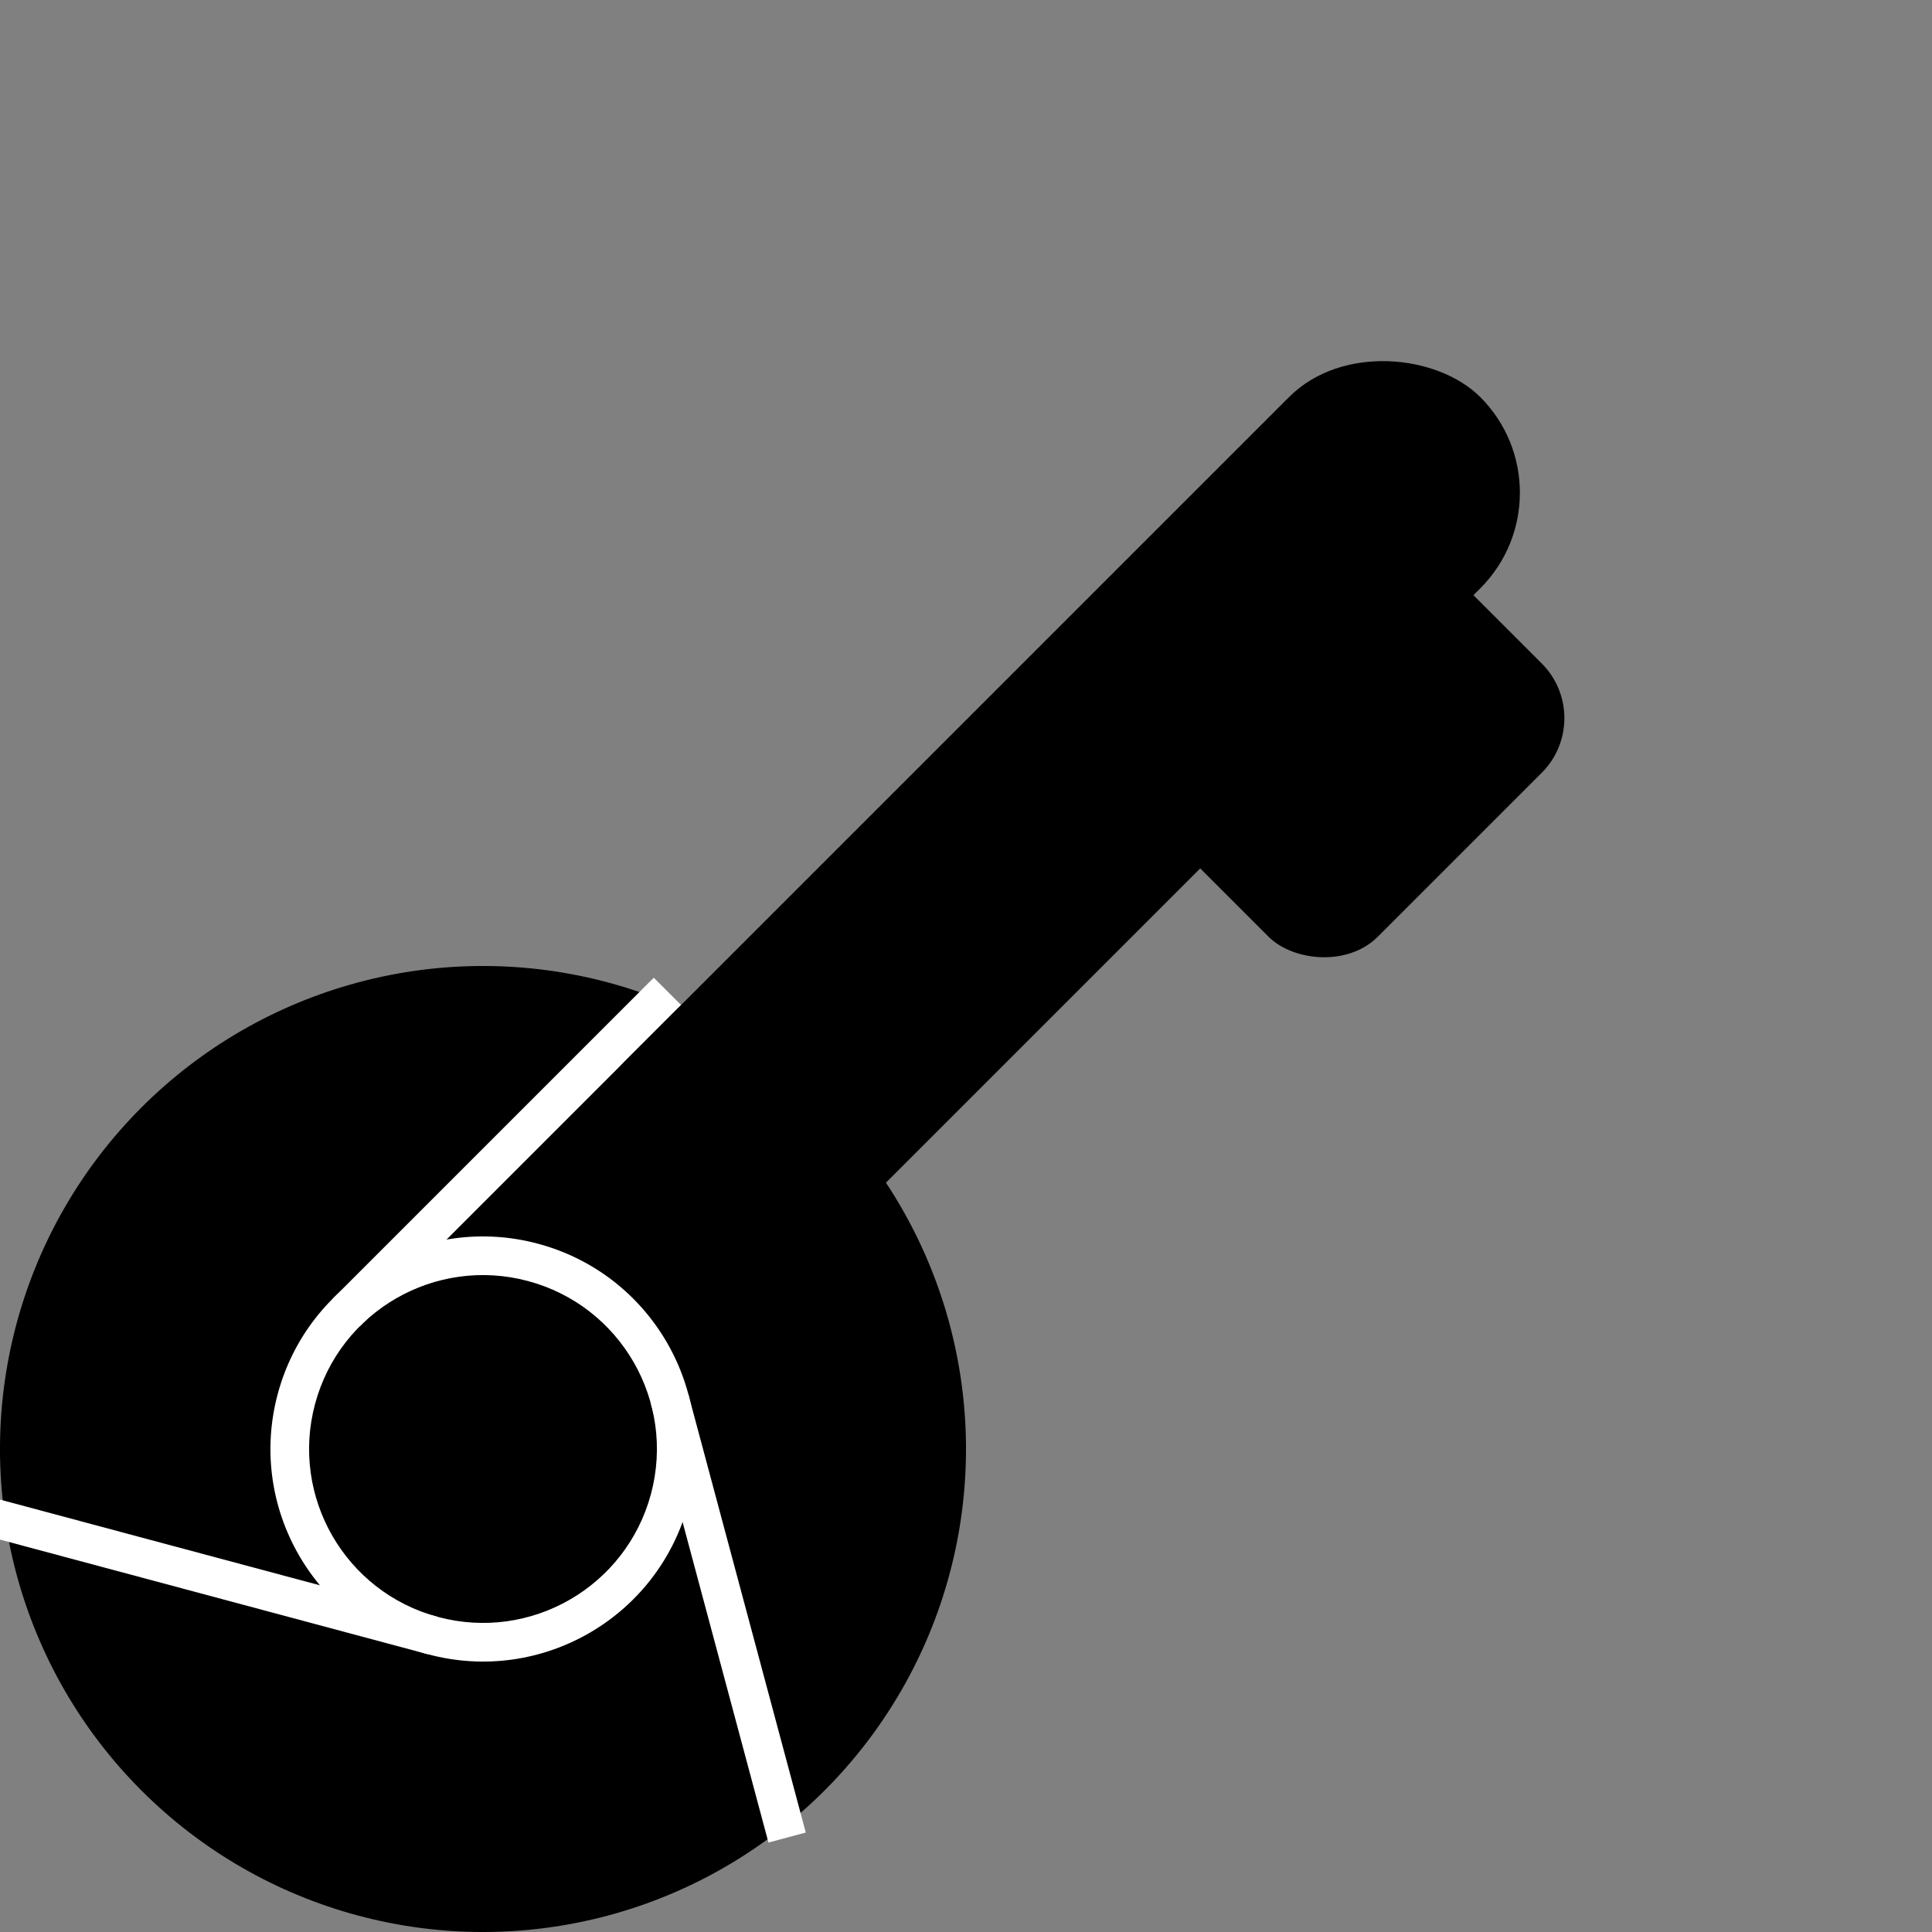 <?xml version="1.0"?>
<svg version="1.1" xmlns="http://www.w3.org/2000/svg" width="200px" height="200px">
    <rect width="100%" height="100%" fill="#808080" stroke="none"/>
    <g id="browsepass" transform="rotate(-45 50 150)">
        <g id="chrome">
            <g transform="rotate(120 50 150)">
                <g transform="rotate(120 50 150)">
                    <circle cx="50" cy="150" r="50" fill="black" />
                    <circle cx="50" cy="150" r="22" fill="white" />
                    <circle cx="50" cy="150" r="18" fill="black" />
                    <rect x="50" y="128" fill="white" stroke="white" width="47" height="4" stroke-width="0" />
                </g>
                <rect x="50" y="128" fill="white" stroke="white" width="47" height="4" stroke-width="0" />
            </g>
            <rect x="50" y="128" fill="white" stroke="white" width="47" height="4" stroke-width="0" />
        </g>
        <g id="key">
            <rect x="75" y="132" fill="black" width="125" height="28" rx="14" ry="14" />
            <rect x="145" y="150" fill="black" width="40" height="28" rx="8" ry="8" />
        </g>
    </g>
</svg>
